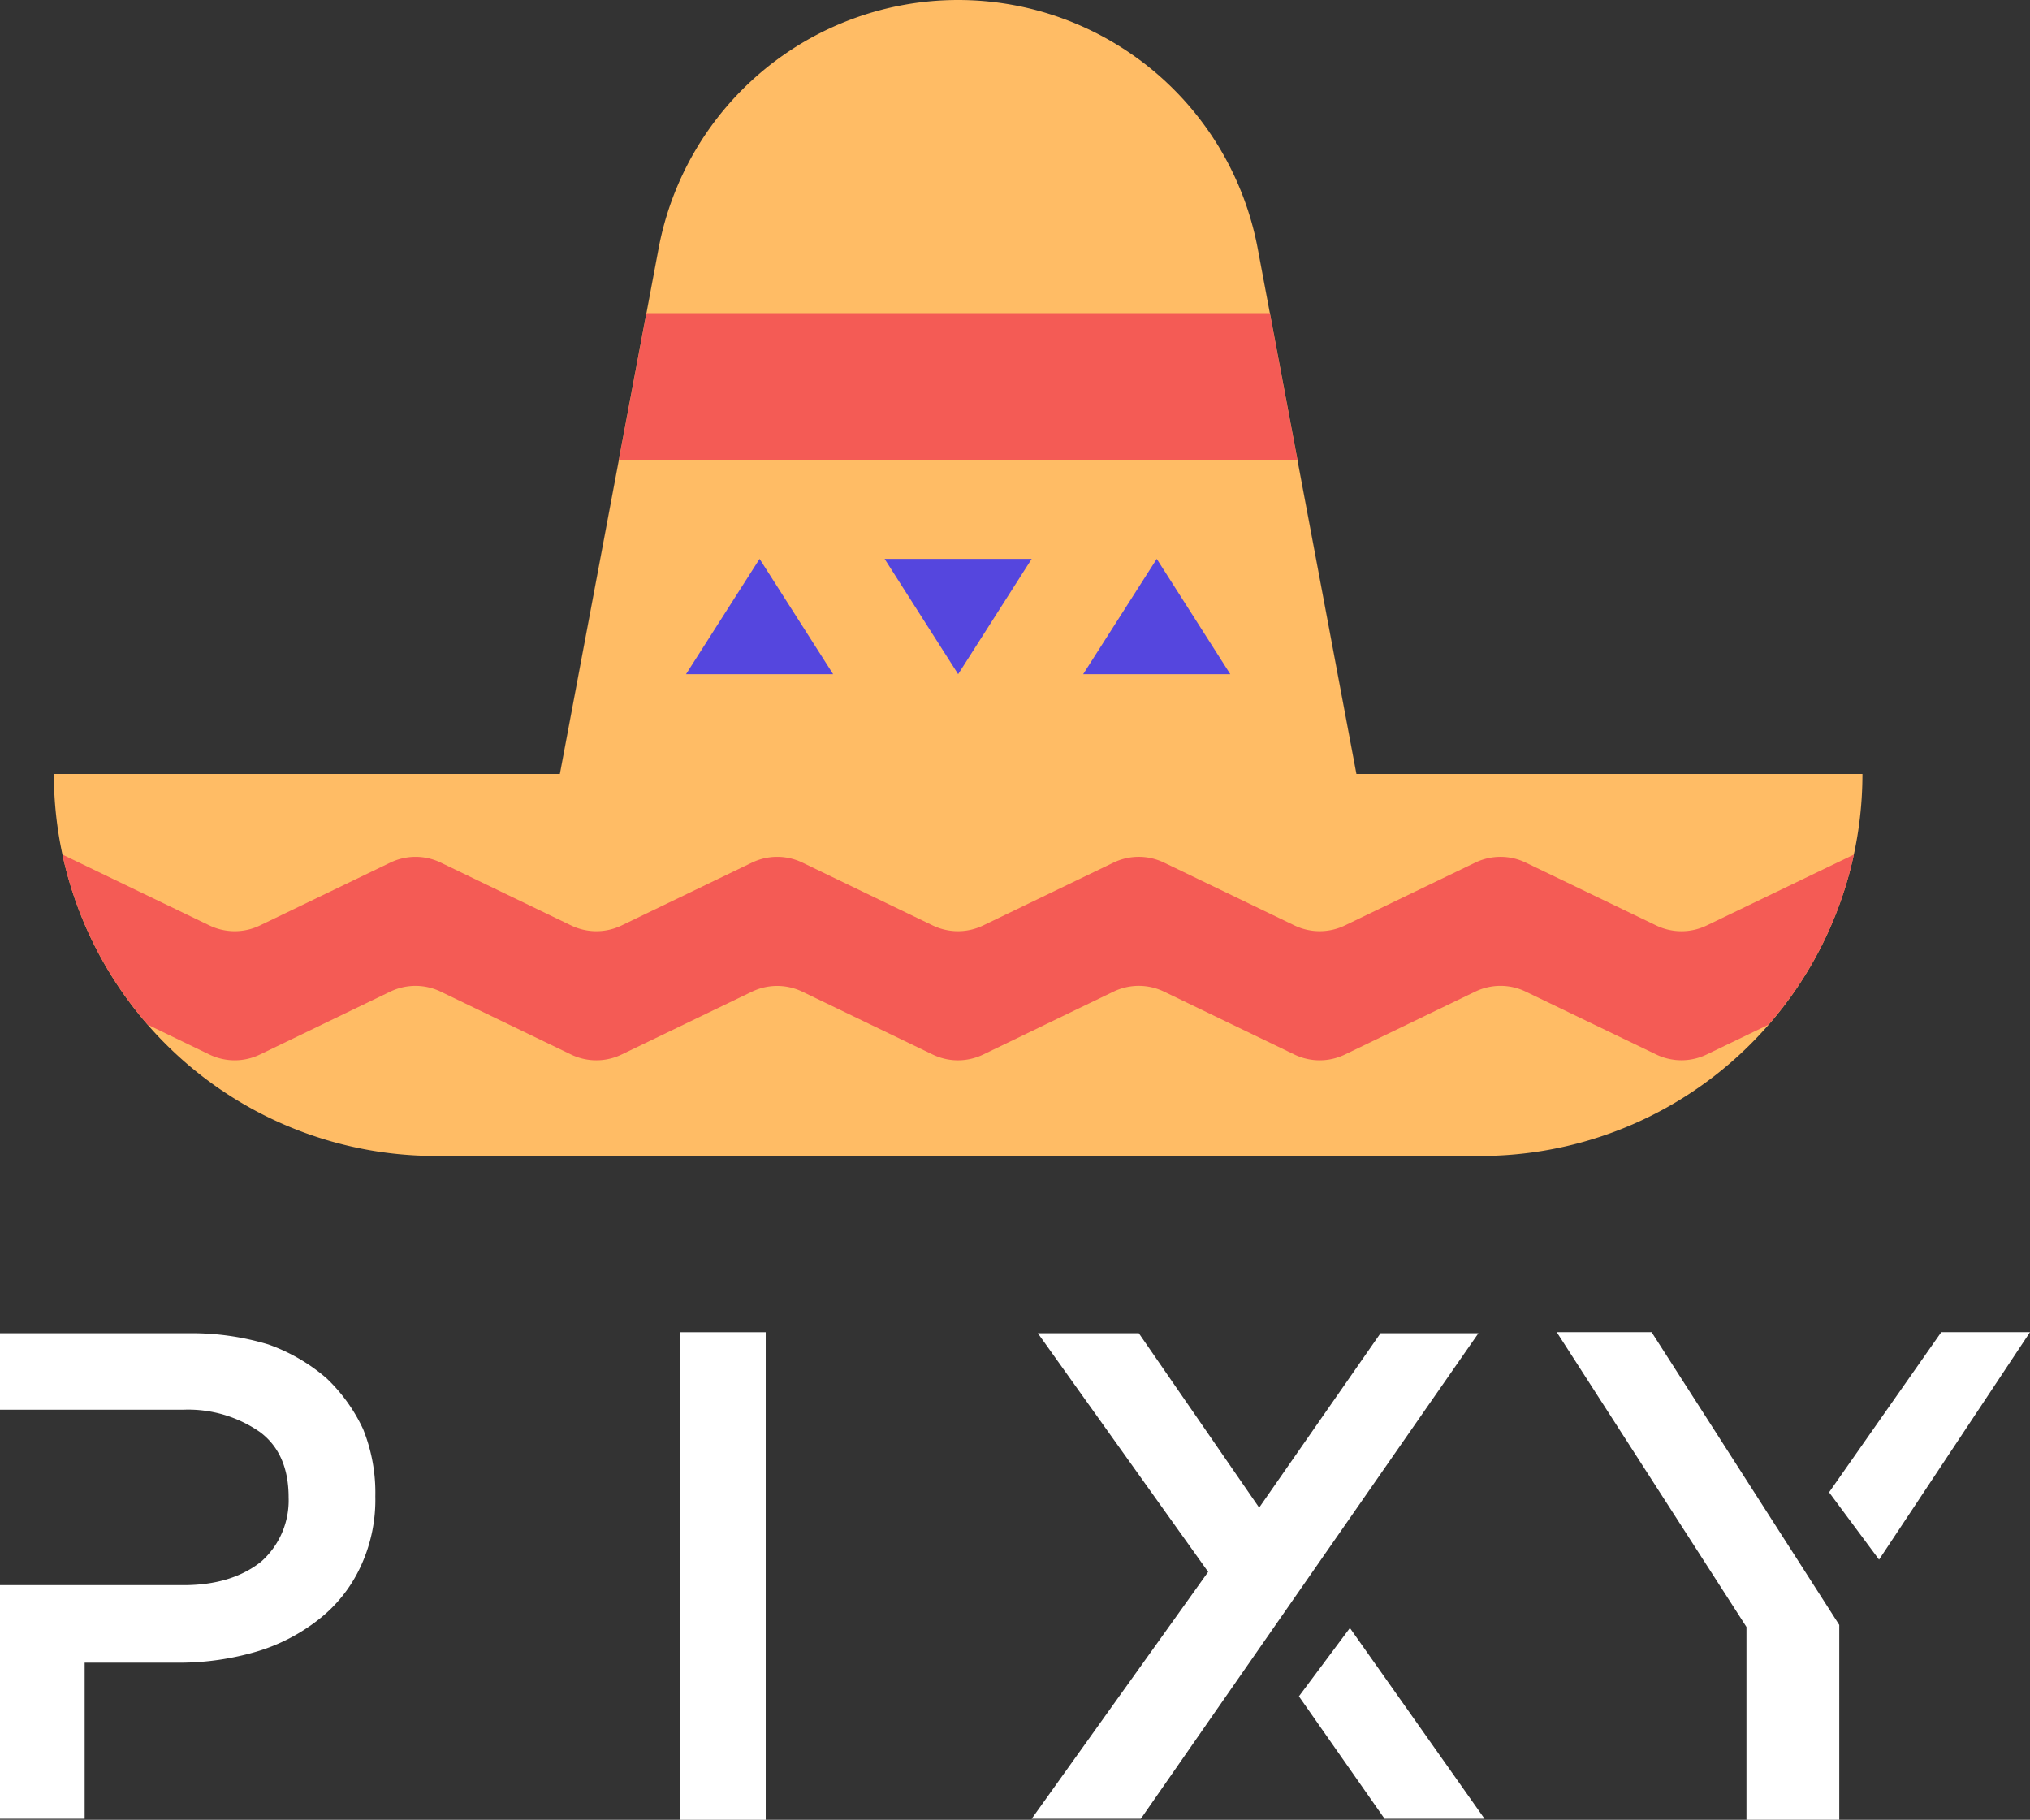 <svg xmlns="http://www.w3.org/2000/svg" width="339.224" height="304.041" viewBox="0 0 339.224 304.041">
  <rect x="0" y="0" width="339.224" height="304.041" fill="#333333" stroke="none"/>
  <g id="SvgjsG1433" transform="translate(-79.388 -184.904)">
    <path id="Trazado_293" data-name="Trazado 293" d="M147.061,392.67a28.1,28.1,0,0,0-6.136-8.522,30.316,30.316,0,0,0-9.714-5.624,44.116,44.116,0,0,0-12.953-1.874H86.388v12.782h30.679a21.038,21.038,0,0,1,12.782,3.749q4.773,3.58,4.772,10.908a13.68,13.68,0,0,1-4.6,10.737q-4.943,3.92-12.953,3.92H86.388v39.03h14.146V431.7h16.021a45.807,45.807,0,0,0,12.782-1.875,31.106,31.106,0,0,0,10.226-5.283,23.928,23.928,0,0,0,6.988-8.692,26.361,26.361,0,0,0,2.556-11.93,28.416,28.416,0,0,0-2.045-11.249Zm67.284,17.725V376.479H200.029v81.466h14.316Zm74.615,27.269,7.669-10.226-.17-.341Zm44.483-61.015H317.082L296.8,405.792l-20.111-29.143H259.817l28.462,39.88-29.486,41.244H277.03Zm1.023,81.126-22.5-31.87-8.522,11.419,14.317,20.451h16.7Zm27.916-81.3h-15.85l31.7,49.254v32.212h15.509V425.393Zm63.23,0H410.784l-18.747,26.758,8.351,11.249Z" transform="translate(-7 31)" fill="#fff"/>
  </g>
  <g id="mariachi" transform="translate(7.25 -24.219)">
    <g id="Grupo_3" data-name="Grupo 3" transform="translate(1.75 24.219)">
      <path id="Trazado_1" data-name="Trazado 1" d="M169.693,153.535H36.583L53.075,65.754a50.938,50.938,0,0,1,100.125,0Z" transform="translate(47.974 -24.219)" fill="#ffbc65"/>
      <path id="Trazado_2" data-name="Trazado 2" d="M1.75,77.49H303.974a63.822,63.822,0,0,1-63.822,63.822H65.572A63.822,63.822,0,0,1,1.75,77.49Z" transform="translate(-1.75 51.826)" fill="#ffbc65"/>
      <path id="Trazado_3" data-name="Trazado 3" d="M301.7,83.037,277.105,94.881a9.71,9.71,0,0,1-8.428,0L246.864,84.375a9.71,9.71,0,0,0-8.428,0l-21.787,10.5a9.722,9.722,0,0,1-8.431,0l-21.8-10.5a9.71,9.71,0,0,0-8.431,0l-21.784,10.5a9.71,9.71,0,0,1-8.433,0L126,84.377a9.71,9.71,0,0,0-8.433,0l-21.787,10.5a9.71,9.71,0,0,1-8.431,0l-21.787-10.5a9.71,9.71,0,0,0-8.431,0l-21.784,10.5a9.71,9.71,0,0,1-8.431,0L2.341,83.037A63.62,63.62,0,0,0,16.607,111.47l10.3,4.976a9.71,9.71,0,0,0,8.431,0l21.784-10.511a9.71,9.71,0,0,1,8.431,0l21.787,10.511a9.71,9.71,0,0,0,8.431,0l21.787-10.5a9.71,9.71,0,0,1,8.433,0l21.777,10.5a9.71,9.71,0,0,0,8.433,0l21.787-10.514a9.71,9.71,0,0,1,8.431,0l21.794,10.514a9.71,9.71,0,0,0,8.431,0l21.789-10.514a9.71,9.71,0,0,1,8.428,0l21.809,10.506a9.71,9.71,0,0,0,8.428,0l10.334-4.979A63.623,63.623,0,0,0,301.7,83.037Z" transform="translate(-0.906 59.744)" fill="#f45b55"/>
      <path id="Trazado_4" data-name="Trazado 4" d="M40.642,70.247h113.4l-4.588-24.423H45.23Z" transform="translate(53.769 6.622)" fill="#f45b55"/>
      <g id="Grupo_2" data-name="Grupo 2" transform="translate(105.638 93.372)">
        <path id="Trazado_5" data-name="Trazado 5" d="M71.227,81.948,58.937,62.683H83.518Z" transform="translate(-25.753 -62.683)" fill="#5546de"/>
        <path id="Trazado_6" data-name="Trazado 6" d="M84.9,62.683,97.189,81.948H72.606Z" transform="translate(-6.24 -62.683)" fill="#5546de"/>
        <path id="Trazado_7" data-name="Trazado 7" d="M57.56,62.683,45.267,81.948H69.85Z" transform="translate(-45.267 -62.683)" fill="#5546de"/>
      </g>
    </g>
  </g>
</svg>
